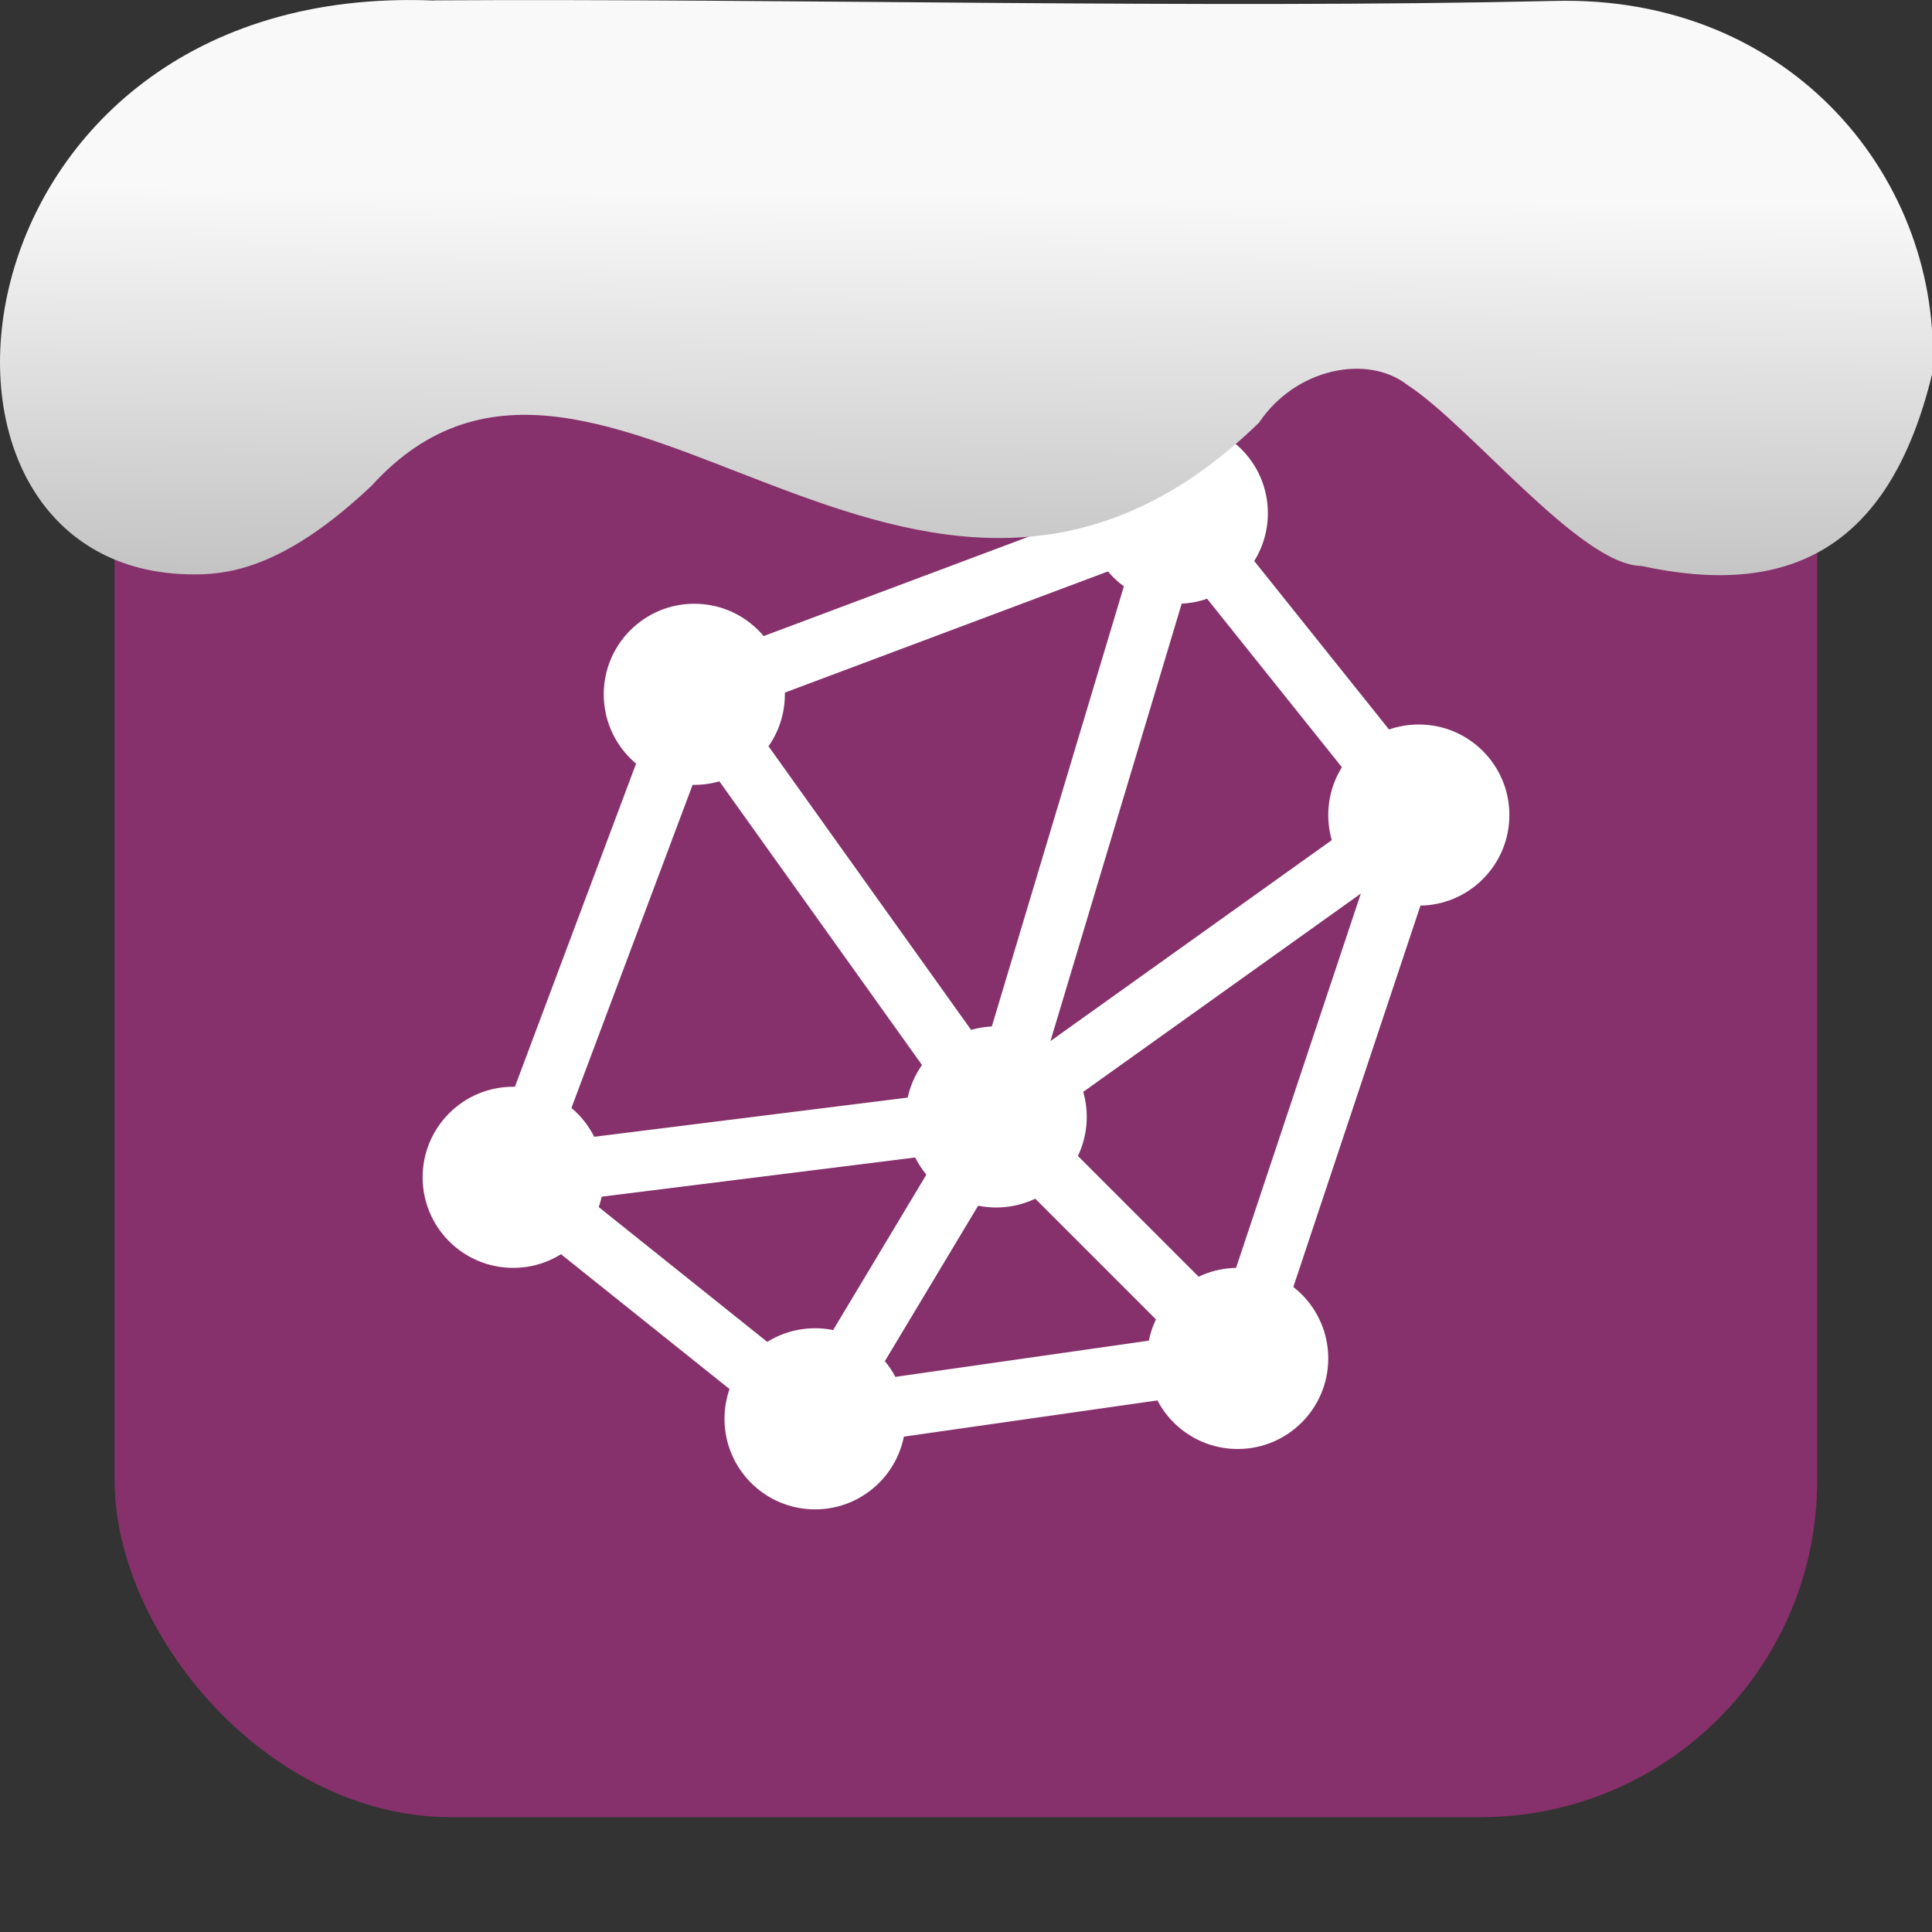 <svg xmlns="http://www.w3.org/2000/svg" viewBox="0 0 32 32"><rect x="0" y="0" width="32" height="32" fill="#333333" stroke="none"/><defs><linearGradient gradientTransform="matrix(2.592 0 0 2.585-157.93-277.73)" id="0" x1="67.894" y1="108.69" x2="67.854" y2="113.11" gradientUnits="userSpaceOnUse"><stop stop-color="#f9f9f9"/><stop offset="1" stop-color="#999"/></linearGradient></defs><rect width="28.2" height="28.2" x="1.898" y="1.898" fill="#86316b" fill-rule="evenodd" rx="5.575"/><g fill="none" stroke="#fff"><path d="m11.5 11.5l8-3 4 5-3 9-7 1-5-4z"/><path d="m16.5 18.5l3-10"/><path d="m16.5 18.5l-5-7"/><path d="m16.5 18.5l-8 1"/><path d="m16.5 18.5l4 4"/><path d="m16.5 18.5l-3 5"/><path d="m16.5 18.5l7-5"/></g><g fill="#fff"><circle cy="8.5" cx="19.5" r="1.5"/><circle cy="13.5" cx="23.5" r="1.5"/><circle cy="22.5" cx="20.5" r="1.5"/><circle cy="23.5" cx="13.5" r="1.5"/><circle cy="19.5" cx="8.5" r="1.5"/><circle cy="11.5" cx="11.5" r="1.5"/><circle cy="18.5" cx="16.5" r="1.5"/></g>

   xmlns:dc="http://purl.org/dc/elements/1.1/"
   xmlns:cc="http://creativecommons.org/ns#"
   xmlns:rdf="http://www.w3.org/1999/02/22-rdf-syntax-ns#"
   xmlns:svg="http://www.w3.org/2000/svg"
   xmlns="http://www.w3.org/2000/svg"
   xmlns:xlink="http://www.w3.org/1999/xlink"
   xmlns:sodipodi="http://sodipodi.sourceforge.net/DTD/sodipodi-0.dtd"
   xmlns:inkscape="http://www.inkscape.org/namespaces/inkscape"
   version="1"
   width="32"
   height="32"
   id="svg12"
   sodipodi:docname="snow-top-4.svg"
   inkscape:version="0.92.1 r"&gt;
  <path d="m7.196.009c-8.161-.339-9.231 9.523-3.968 9.505.669.003 1.581-.197 2.929-1.471 3.773-4.147 9.01 4.479 14.696-1.042.61-.911 1.804-1.135 2.455-.627 1.045.677 2.87 2.991 3.88 3 2.359.513 4.095-.198 4.816-3.188.185-3.165-2.303-6.286-6.281-6.17-5.832.133-12.809-.045-18.527-.01" fill="url(#0)"/></svg>